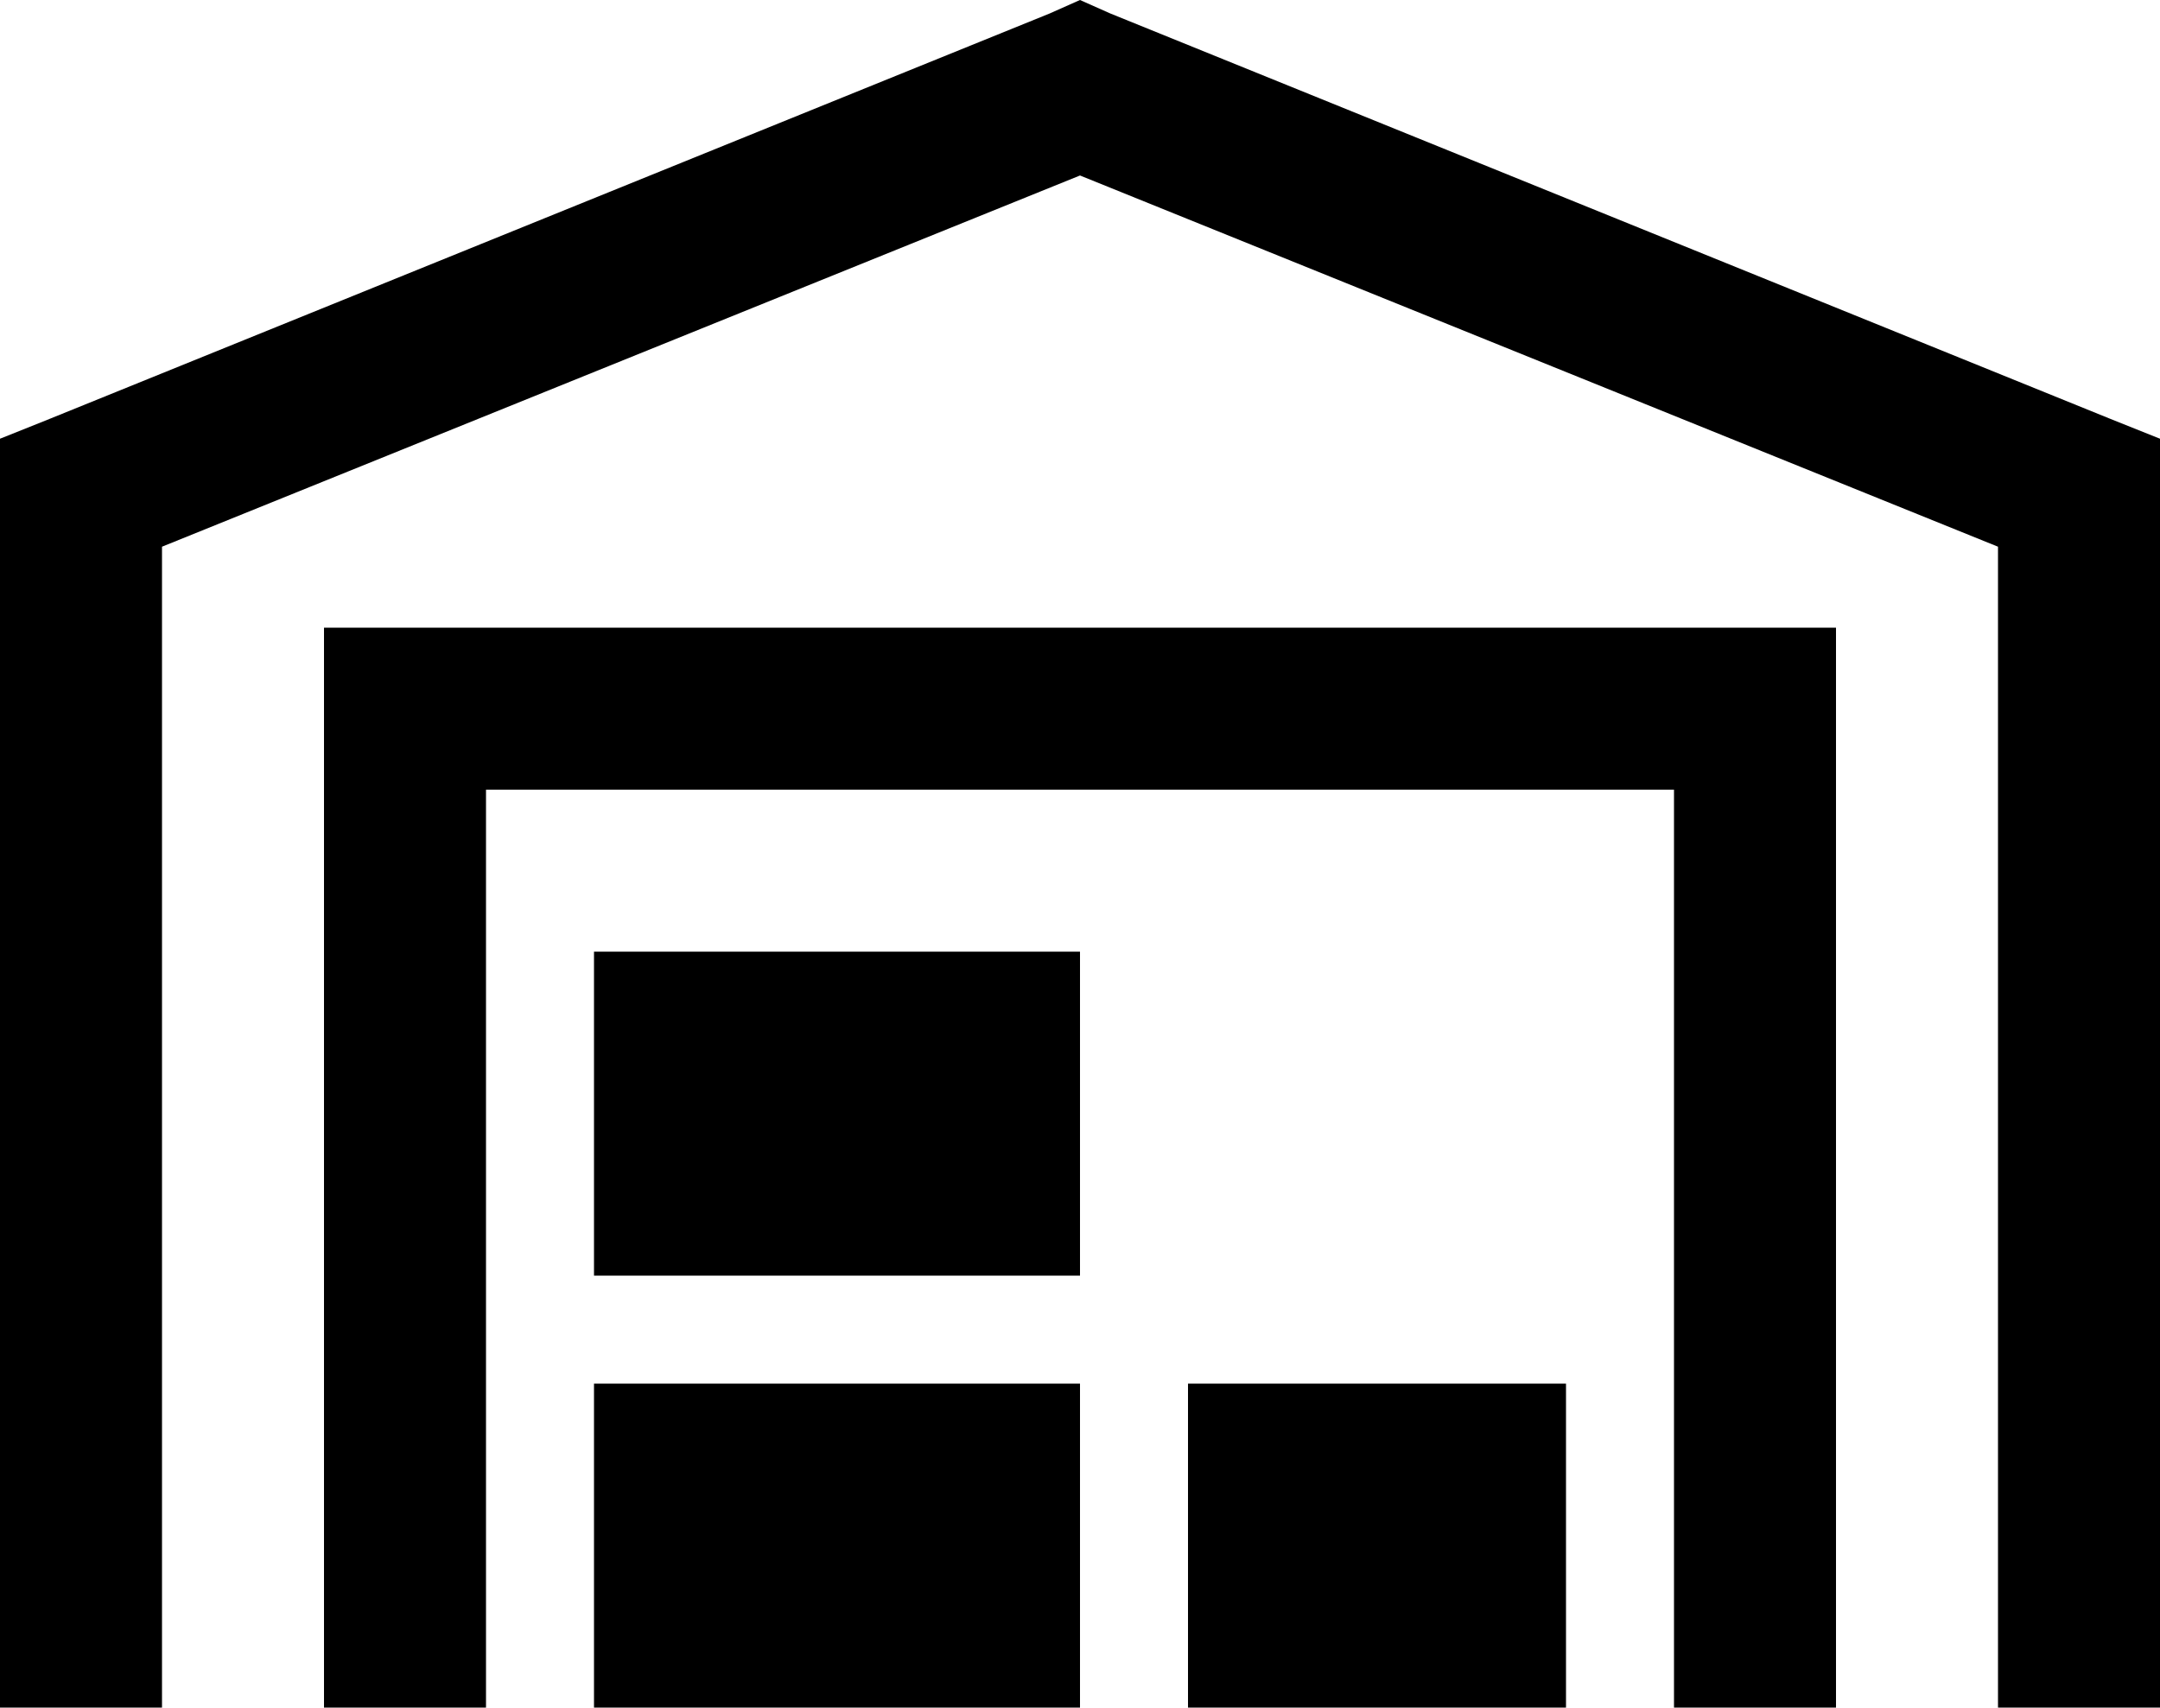 <svg viewBox="0 0 640 506">
  <path
    d="M 320 0 L 329 4 L 625 124 L 640 130 L 640 146 L 640 482 L 640 506 L 592 506 L 592 482 L 592 162 L 320 52 L 48 162 L 48 482 L 48 506 L 0 506 L 0 482 L 0 146 L 0 130 L 15 124 L 311 4 L 320 0 L 320 0 Z M 96 186 L 120 186 L 520 186 L 544 186 L 544 210 L 544 482 L 544 506 L 496 506 L 496 482 L 496 234 L 144 234 L 144 482 L 144 506 L 96 506 L 96 482 L 96 210 L 96 186 L 96 186 Z M 320 282 L 320 378 L 176 378 L 176 282 L 320 282 L 320 282 Z M 464 410 L 464 506 L 352 506 L 352 410 L 464 410 L 464 410 Z M 176 410 L 320 410 L 320 506 L 176 506 L 176 410 L 176 410 Z"
  />
</svg>